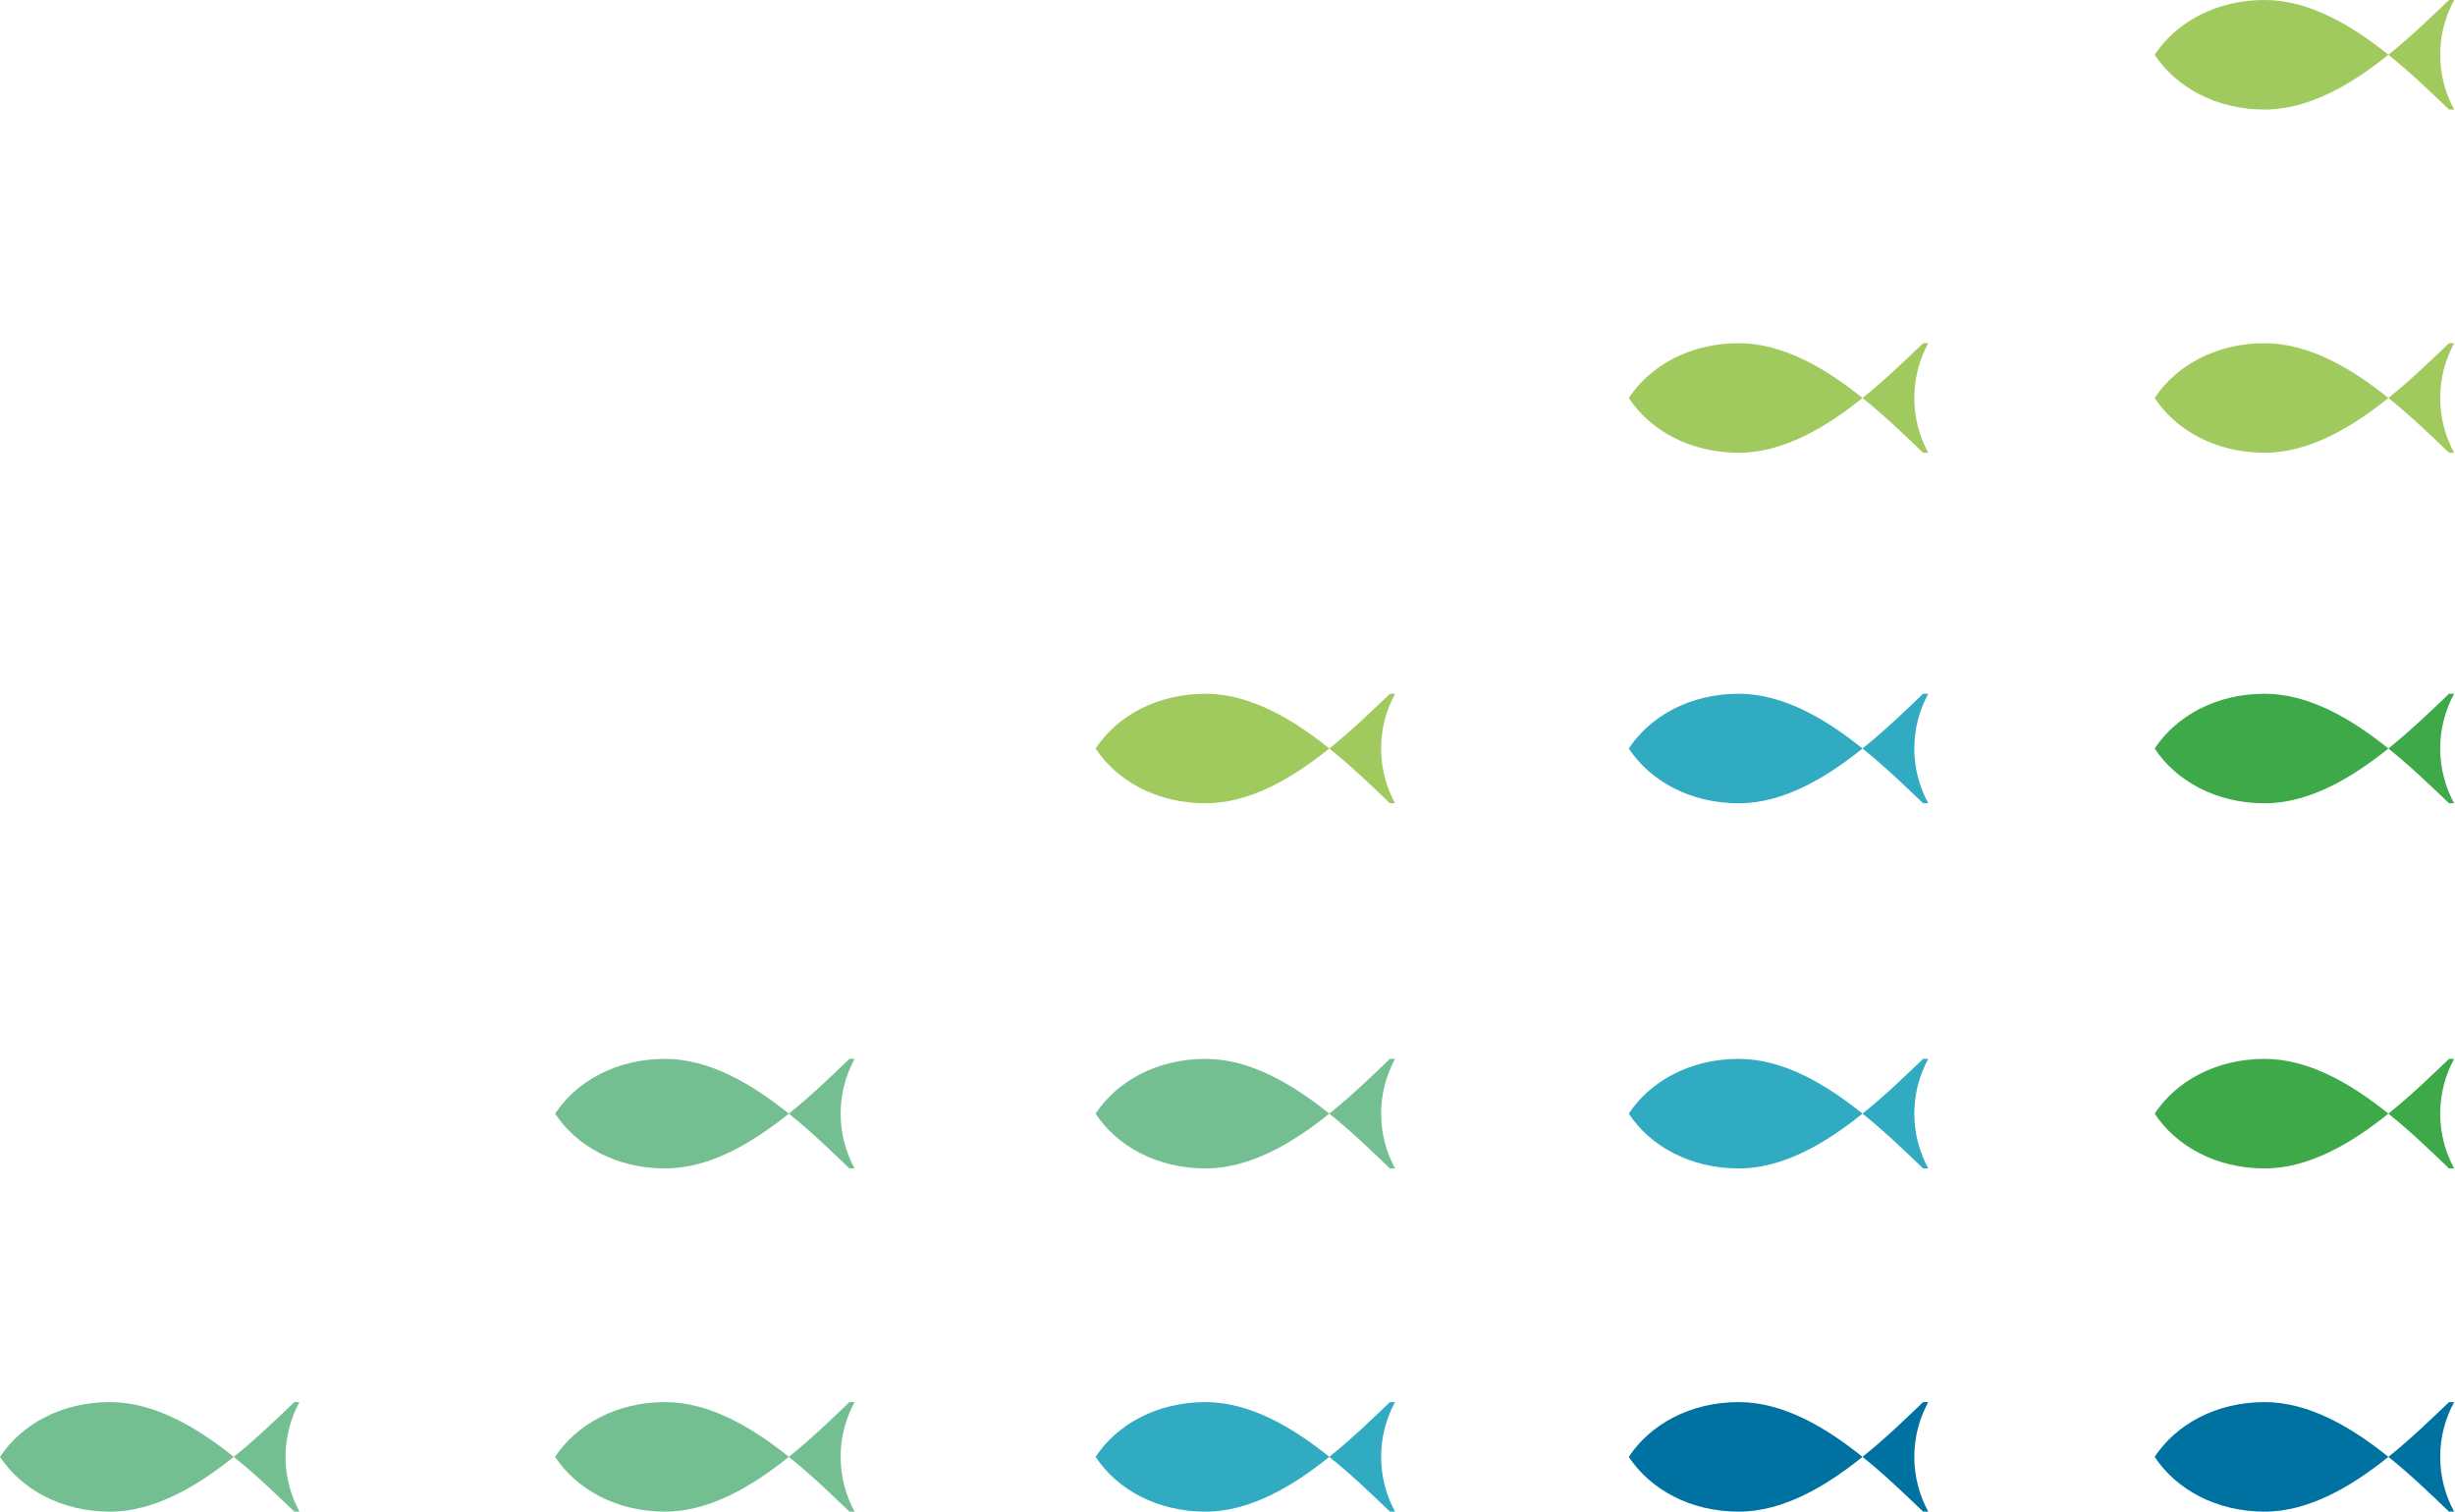<?xml version="1.0" encoding="UTF-8"?>
<svg width="164px" height="101px" viewBox="0 0 164 101" version="1.1" xmlns="http://www.w3.org/2000/svg" xmlns:xlink="http://www.w3.org/1999/xlink">
    <title>Rybky_pdf</title>
    <g id="Page-1" stroke="none" stroke-width="1" fill="none" fill-rule="evenodd">
        <g id="Styleguide" transform="translate(-93, -2563)">
            <g id="Rybky_pdf" transform="translate(93, 2563)">
                <path d="M143.937,50.012 C145.372,52.183 148.041,53.671 151.284,53.671 C154.261,53.671 157.114,51.972 159.551,50.012 C157.114,48.052 154.261,46.353 151.284,46.353 C148.041,46.353 145.372,47.84 143.937,50.012" id="Fill-1" fill="#3DA949"></path>
                <path d="M163.011,50.012 C163.011,48.694 163.347,47.45 163.942,46.353 L163.6,46.353 C162.466,47.436 161.091,48.775 159.551,50.012 C161.091,51.248 162.466,52.587 163.6,53.671 L163.942,53.671 C163.347,52.573 163.011,51.329 163.011,50.012" id="Fill-3" fill="#3DA949"></path>
                <path d="M108.807,50.012 C110.24,52.183 112.911,53.671 116.154,53.671 C119.132,53.671 121.984,51.972 124.42,50.012 C121.984,48.052 119.132,46.353 116.154,46.353 C112.911,46.353 110.24,47.84 108.807,50.012" id="Fill-5" fill="#31ABC2"></path>
                <path d="M127.881,50.012 C127.881,48.694 128.217,47.45 128.811,46.353 L128.469,46.353 C127.335,47.436 125.96,48.775 124.42,50.012 C125.96,51.248 127.335,52.587 128.469,53.671 L128.812,53.671 C128.217,52.573 127.881,51.329 127.881,50.012" id="Fill-7" fill="#31ABC2"></path>
                <path d="M143.937,26.591 C145.372,28.763 148.041,30.251 151.284,30.251 C154.261,30.251 157.114,28.551 159.551,26.591 C157.114,24.631 154.261,22.932 151.284,22.932 C148.041,22.932 145.372,24.42 143.937,26.591" id="Fill-9" fill="#A1CA5E"></path>
                <path d="M163.011,26.591 C163.011,25.275 163.347,24.03 163.942,22.932 L163.6,22.932 C162.466,24.015 161.091,25.355 159.551,26.591 C161.091,27.827 162.466,29.167 163.6,30.251 L163.942,30.251 C163.347,29.153 163.011,27.909 163.011,26.591" id="Fill-11" fill="#A1CA5E"></path>
                <path d="M143.937,3.659 C145.372,5.831 148.041,7.319 151.284,7.319 C154.261,7.319 157.114,5.619 159.551,3.659 C157.114,1.699 154.261,0 151.284,0 C148.041,0 145.372,1.487 143.937,3.659" id="Fill-13" fill="#A1CA5E"></path>
                <path d="M163.011,3.659 C163.011,2.342 163.347,1.098 163.942,0 L163.6,0 C162.466,1.083 161.091,2.423 159.551,3.659 C161.091,4.895 162.466,6.235 163.6,7.319 L163.942,7.319 C163.347,6.22 163.011,4.977 163.011,3.659" id="Fill-15" fill="#A1CA5E"></path>
                <path d="M143.937,74.408 C145.372,76.579 148.041,78.068 151.284,78.068 C154.261,78.068 157.114,76.368 159.551,74.408 C157.114,72.448 154.261,70.749 151.284,70.749 C148.041,70.749 145.372,72.236 143.937,74.408" id="Fill-17" fill="#3DA949"></path>
                <path d="M163.011,74.408 C163.011,73.09 163.347,71.847 163.942,70.749 L163.6,70.749 C162.466,71.832 161.091,73.172 159.551,74.408 C161.091,75.644 162.466,76.984 163.6,78.068 L163.942,78.068 C163.347,76.969 163.011,75.725 163.011,74.408" id="Fill-19" fill="#3DA949"></path>
                <path d="M108.807,74.408 C110.24,76.579 112.911,78.068 116.154,78.068 C119.132,78.068 121.984,76.368 124.42,74.408 C121.984,72.448 119.132,70.749 116.154,70.749 C112.911,70.749 110.24,72.236 108.807,74.408" id="Fill-21" fill="#31ABC2"></path>
                <path d="M127.881,74.408 C127.881,73.09 128.217,71.847 128.811,70.749 L128.469,70.749 C127.335,71.832 125.96,73.172 124.42,74.408 C125.96,75.644 127.335,76.984 128.469,78.068 L128.812,78.068 C128.217,76.969 127.881,75.725 127.881,74.408" id="Fill-23" fill="#31ABC2"></path>
                <path d="M73.188,74.408 C74.622,76.579 77.292,78.068 80.536,78.068 C83.513,78.068 86.366,76.368 88.802,74.408 C86.366,72.448 83.513,70.749 80.536,70.749 C77.292,70.749 74.622,72.236 73.188,74.408" id="Fill-25" fill="#74BF91"></path>
                <path d="M92.262,74.408 C92.262,73.09 92.598,71.847 93.193,70.749 L92.851,70.749 C91.717,71.832 90.342,73.172 88.802,74.408 C90.342,75.644 91.717,76.984 92.851,78.068 L93.193,78.068 C92.598,76.969 92.262,75.725 92.262,74.408" id="Fill-27" fill="#74BF91"></path>
                <path d="M143.937,97.34 C145.372,99.512 148.041,101 151.284,101 C154.261,101 157.114,99.3 159.551,97.34 C157.114,95.38 154.261,93.681 151.284,93.681 C148.041,93.681 145.372,95.168 143.937,97.34" id="Fill-29" fill="#0072A1"></path>
                <path d="M163.011,97.34 C163.011,96.022 163.347,94.779 163.942,93.681 L163.6,93.681 C162.466,94.764 161.091,96.104 159.551,97.34 C161.091,98.576 162.466,99.916 163.6,101 L163.942,101 C163.347,99.901 163.011,98.658 163.011,97.34" id="Fill-31" fill="#0072A1"></path>
                <path d="M108.807,97.34 C110.24,99.512 112.911,101 116.154,101 C119.132,101 121.984,99.3 124.42,97.34 C121.984,95.38 119.132,93.681 116.154,93.681 C112.911,93.681 110.24,95.168 108.807,97.34" id="Fill-33" fill="#0072A1"></path>
                <path d="M127.881,97.34 C127.881,96.022 128.217,94.779 128.811,93.681 L128.469,93.681 C127.335,94.764 125.96,96.104 124.42,97.34 C125.96,98.576 127.335,99.916 128.469,101 L128.812,101 C128.217,99.901 127.881,98.658 127.881,97.34" id="Fill-35" fill="#0072A1"></path>
                <path d="M73.188,97.34 C74.622,99.512 77.292,101 80.536,101 C83.513,101 86.366,99.3 88.802,97.34 C86.366,95.38 83.513,93.681 80.536,93.681 C77.292,93.681 74.622,95.168 73.188,97.34" id="Fill-37" fill="#31ABC2"></path>
                <path d="M92.262,97.34 C92.262,96.022 92.598,94.779 93.193,93.681 L92.851,93.681 C91.717,94.764 90.342,96.104 88.802,97.34 C90.342,98.576 91.717,99.916 92.851,101 L93.193,101 C92.598,99.901 92.262,98.658 92.262,97.34" id="Fill-39" fill="#31ABC2"></path>
                <path d="M37.082,97.34 C38.516,99.512 41.186,101 44.429,101 C47.406,101 50.259,99.3 52.696,97.34 C50.259,95.38 47.406,93.681 44.429,93.681 C41.186,93.681 38.516,95.168 37.082,97.34" id="Fill-41" fill="#74BF91"></path>
                <path d="M56.156,97.34 C56.156,96.022 56.492,94.779 57.087,93.681 L56.744,93.681 C55.611,94.764 54.236,96.104 52.696,97.34 C54.236,98.576 55.611,99.916 56.745,101 L57.087,101 C56.492,99.901 56.156,98.658 56.156,97.34" id="Fill-43" fill="#74BF91"></path>
                <path d="M73.188,50.012 C74.622,52.183 77.292,53.671 80.536,53.671 C83.513,53.671 86.366,51.972 88.802,50.012 C86.366,48.052 83.513,46.353 80.536,46.353 C77.292,46.353 74.622,47.84 73.188,50.012" id="Fill-45" fill="#A1CA5E"></path>
                <path d="M92.262,50.012 C92.262,48.694 92.598,47.45 93.193,46.353 L92.851,46.353 C91.717,47.436 90.342,48.775 88.802,50.012 C90.342,51.248 91.717,52.587 92.851,53.671 L93.193,53.671 C92.598,52.573 92.262,51.329 92.262,50.012" id="Fill-47" fill="#A1CA5E"></path>
                <path d="M108.807,26.591 C110.24,28.763 112.911,30.251 116.154,30.251 C119.132,30.251 121.984,28.551 124.42,26.591 C121.984,24.631 119.132,22.932 116.154,22.932 C112.911,22.932 110.24,24.42 108.807,26.591" id="Fill-49" fill="#A1CA5E"></path>
                <path d="M127.881,26.591 C127.881,25.275 128.217,24.03 128.811,22.932 L128.469,22.932 C127.335,24.015 125.96,25.355 124.42,26.591 C125.96,27.827 127.335,29.167 128.469,30.251 L128.812,30.251 C128.217,29.153 127.881,27.909 127.881,26.591" id="Fill-51" fill="#A1CA5E"></path>
                <path d="M37.082,74.408 C38.516,76.579 41.186,78.068 44.429,78.068 C47.406,78.068 50.259,76.368 52.696,74.408 C50.259,72.448 47.406,70.749 44.429,70.749 C41.186,70.749 38.516,72.236 37.082,74.408" id="Fill-53" fill="#74BF91"></path>
                <path d="M56.156,74.408 C56.156,73.09 56.492,71.847 57.087,70.749 L56.744,70.749 C55.611,71.832 54.236,73.172 52.696,74.408 C54.236,75.644 55.611,76.984 56.745,78.068 L57.087,78.068 C56.492,76.969 56.156,75.725 56.156,74.408" id="Fill-55" fill="#74BF91"></path>
                <path d="M0,97.34 C1.434,99.512 4.104,101 7.347,101 C10.324,101 13.176,99.3 15.614,97.34 C13.176,95.38 10.324,93.681 7.347,93.681 C4.104,93.681 1.434,95.168 0,97.34" id="Fill-57" fill="#74BF91"></path>
                <path d="M19.074,97.34 C19.074,96.022 19.41,94.779 20.005,93.681 L19.663,93.681 C18.528,94.764 17.154,96.104 15.614,97.34 C17.154,98.576 18.528,99.916 19.663,101 L20.005,101 C19.41,99.901 19.074,98.658 19.074,97.34" id="Fill-59" fill="#74BF91"></path>
            </g>
        </g>
    </g>
</svg>